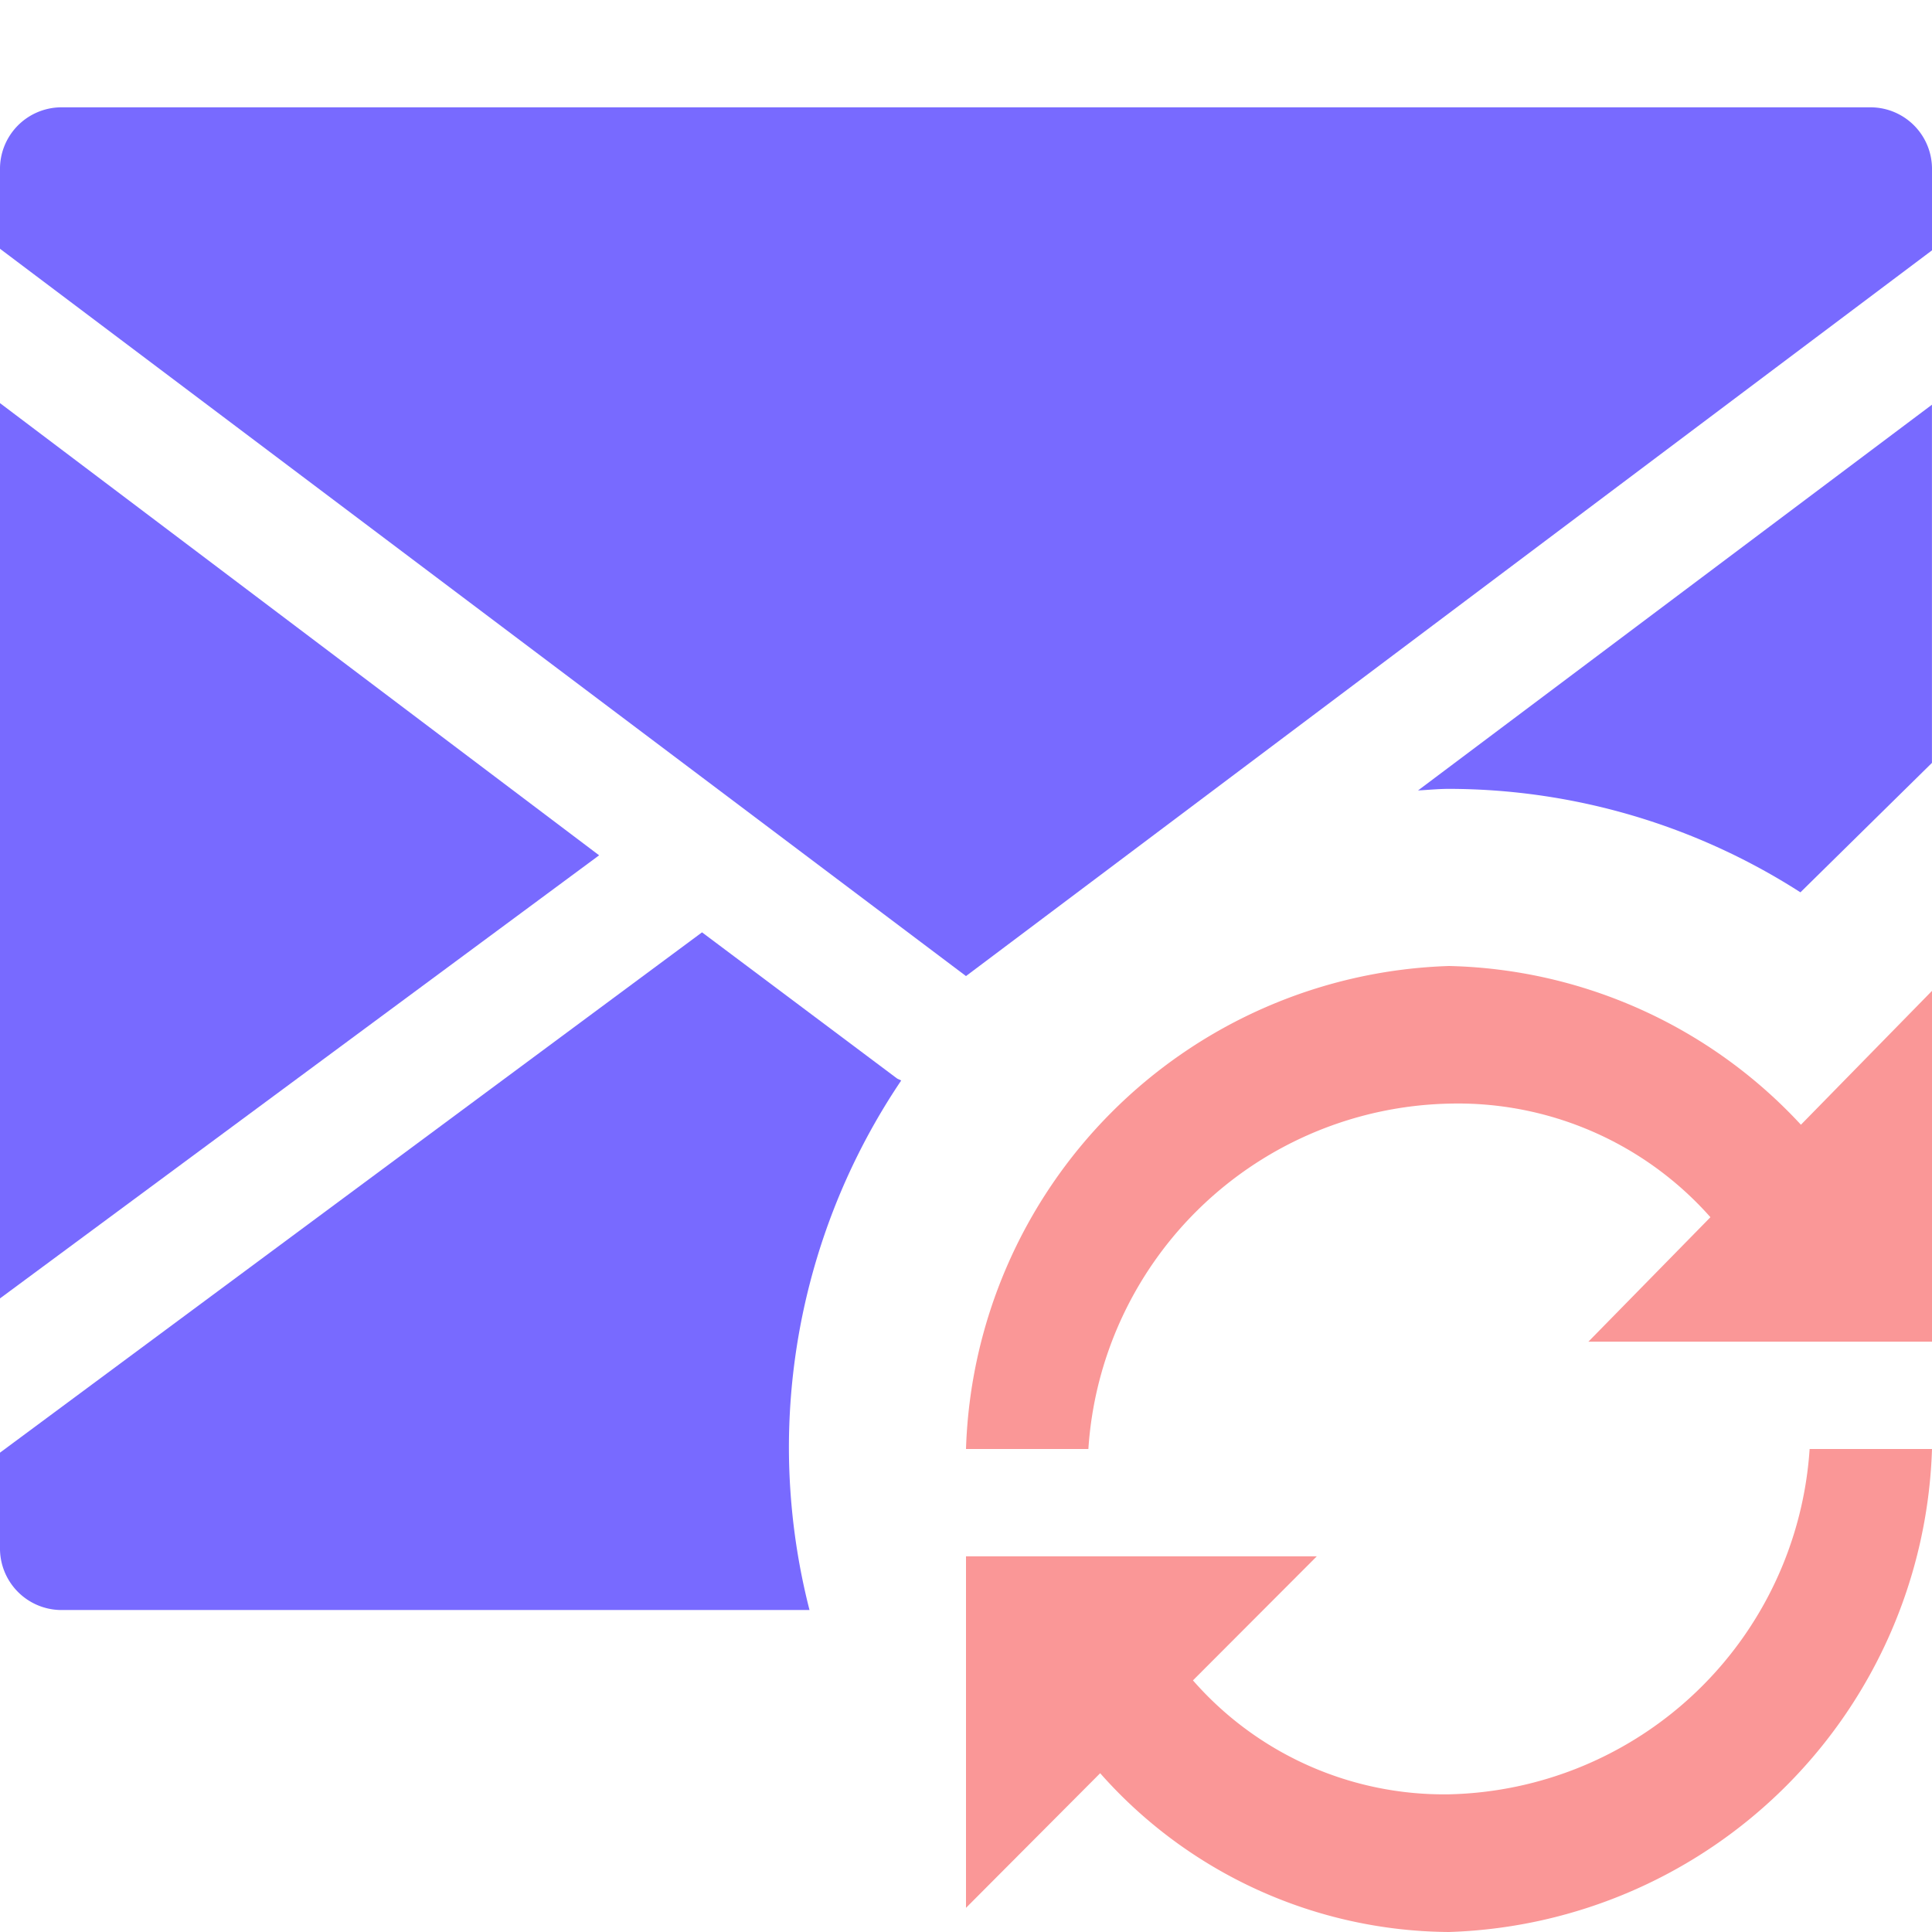 <svg xmlns="http://www.w3.org/2000/svg" width="38" height="38" viewBox="0 0 38 38"><defs><style>.a,.b{fill:#786aff;}.a{opacity:0;}.c{fill:#fa9797;}</style></defs><g transform="translate(-1 -1)"><g transform="translate(1 1)"><rect class="a" width="38" height="38" transform="translate(0 0)"/><path class="b" d="M19,18.087,38,3.813V2.23A1.211,1.211,0,0,0,36.812,1H1.188A1.211,1.211,0,0,0,0,2.232V3.782Z" transform="translate(0 1.111)"/><path class="b" d="M11.784,12.65,0,3.756V21.365Z" transform="translate(0 4.173)"/><path class="b" d="M15.517,18.847A12.924,12.924,0,0,1,17.725,11.6c-.026-.019-.06-.025-.087-.045l-3.83-2.87L0,18.919v1.863a1.211,1.211,0,0,0,1.187,1.232H15.922a12.955,12.955,0,0,1-.405-3.167Z" transform="translate(0 9.653)"/><path class="c" d="M18.5,20.292a6.557,6.557,0,0,1-5.036-2.241l2.436-2.44H9v6.914l2.639-2.648A9.23,9.23,0,0,0,18.5,23,9.817,9.817,0,0,0,28,13.5H25.593A7.272,7.272,0,0,1,18.5,20.292Z" transform="translate(10 15)"/><path class="c" d="M25.422,12.122A9.727,9.727,0,0,0,18.5,9,9.817,9.817,0,0,0,9,18.5h2.407A7.272,7.272,0,0,1,18.5,11.707a6.632,6.632,0,0,1,5.142,2.234l-2.4,2.448H28v-6.9Z" transform="translate(10 10)"/><path class="b" d="M23.32,10.816V3.771L13.212,11.358c.2-.01.4-.031.609-.031a12.827,12.827,0,0,1,6.912,2.035Z" transform="translate(14.679 4.189)"/></g></g></svg>